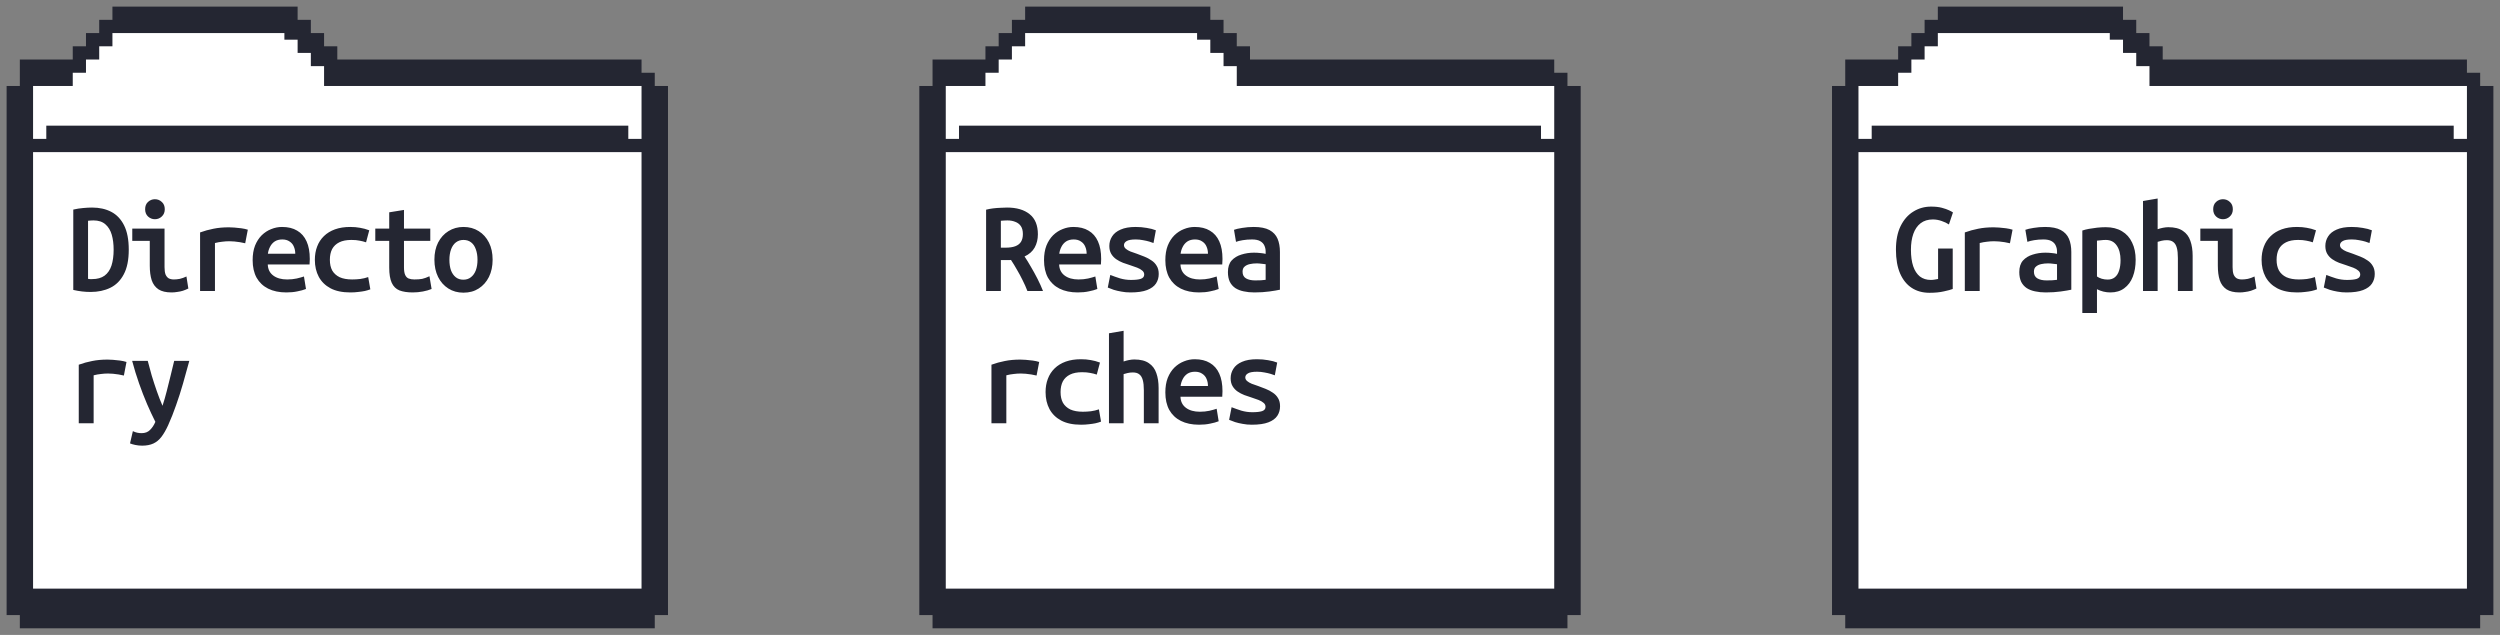 <svg width="189" height="48" viewBox="0 0 189 48" fill="none" xmlns="http://www.w3.org/2000/svg">
<rect x="0" y="0" width="189" height="48" fill="#808080" stroke="none"/>
<path d="M1 7H2V6V5H3.5H5H6V4H7V3H8V2H9V1H22V2H23V3H24V4H25V5H48V6H49V7H50V45V46H49V47H2V46H1V45V7Z" fill="white"/>
<path d="M2 7H1V45M2 7V6M2 7V11M9 2H8V3H7V4H6V5H5M9 2V1H22V2M9 2H22M2 6V5H3.5M2 6H3.5M5 5V6H3.5M5 5H3.5M3.5 5V6M22 2H23V3M22 2V3M23 3H24V4M23 3V4M24 4H25V5M24 4V5M25 5H48V6M25 5V6H48M48 6H49V7M49 7H50V45M49 7V11M49 46H50V45M49 46V47H2V46M49 46H2M2 46H1V45M1 45H2M50 45H49M49 45H2M49 45V11M2 45V11M2 11H3H4M4 11V10H47V11M4 11H47M47 11H48H49" stroke="#242632"/>
<path d="M6.854 22.072C6.638 22.072 6.425 22.06 6.215 22.036C6.005 22.012 5.78 21.973 5.54 21.919V15.844C5.804 15.784 6.053 15.745 6.287 15.727C6.527 15.703 6.752 15.691 6.962 15.691C7.514 15.691 7.997 15.799 8.411 16.015C8.825 16.231 9.149 16.573 9.383 17.041C9.617 17.509 9.734 18.121 9.734 18.877C9.734 19.651 9.608 20.272 9.356 20.74C9.11 21.208 8.771 21.547 8.339 21.757C7.907 21.967 7.412 22.072 6.854 22.072ZM6.971 21.1C7.355 21.1 7.667 21.013 7.907 20.839C8.147 20.659 8.321 20.404 8.429 20.074C8.537 19.738 8.591 19.339 8.591 18.877C8.591 18.451 8.543 18.073 8.447 17.743C8.351 17.413 8.192 17.152 7.97 16.96C7.748 16.762 7.445 16.663 7.061 16.663C6.995 16.663 6.926 16.666 6.854 16.672C6.788 16.672 6.722 16.678 6.656 16.69V21.082C6.704 21.088 6.755 21.094 6.809 21.1C6.869 21.1 6.923 21.1 6.971 21.1ZM12.97 22.108C12.55 22.108 12.22 22.03 11.98 21.874C11.74 21.712 11.569 21.481 11.467 21.181C11.371 20.881 11.323 20.515 11.323 20.083V18.211H10V17.284H12.439V20.2C12.439 20.422 12.463 20.602 12.511 20.74C12.565 20.872 12.643 20.971 12.745 21.037C12.853 21.097 12.988 21.127 13.15 21.127C13.282 21.127 13.429 21.112 13.591 21.082C13.753 21.046 13.921 20.986 14.095 20.902L14.239 21.811C14.107 21.877 13.969 21.934 13.825 21.982C13.687 22.024 13.543 22.054 13.393 22.072C13.249 22.096 13.108 22.108 12.97 22.108ZM11.71 16.573C11.512 16.573 11.338 16.504 11.188 16.366C11.044 16.228 10.972 16.045 10.972 15.817C10.972 15.583 11.044 15.4 11.188 15.268C11.338 15.13 11.512 15.061 11.71 15.061C11.914 15.061 12.088 15.13 12.232 15.268C12.382 15.4 12.457 15.583 12.457 15.817C12.457 16.045 12.382 16.228 12.232 16.366C12.088 16.504 11.914 16.573 11.71 16.573ZM15.126 22V17.572C15.456 17.452 15.792 17.359 16.134 17.293C16.482 17.221 16.872 17.185 17.304 17.185C17.412 17.185 17.55 17.191 17.718 17.203C17.886 17.215 18.06 17.233 18.24 17.257C18.42 17.281 18.585 17.317 18.735 17.365L18.537 18.391C18.423 18.361 18.291 18.334 18.141 18.31C17.997 18.286 17.856 18.268 17.718 18.256C17.58 18.244 17.454 18.238 17.34 18.238C17.16 18.238 16.98 18.25 16.8 18.274C16.62 18.292 16.437 18.325 16.251 18.373V22H15.126ZM21.647 22.108C21.113 22.108 20.654 22.012 20.27 21.82C19.892 21.628 19.601 21.352 19.397 20.992C19.199 20.626 19.1 20.185 19.1 19.669C19.1 19.249 19.16 18.883 19.28 18.571C19.406 18.259 19.574 17.998 19.784 17.788C20 17.578 20.24 17.422 20.504 17.32C20.768 17.212 21.041 17.158 21.323 17.158C21.779 17.158 22.16 17.251 22.466 17.437C22.778 17.617 23.015 17.887 23.177 18.247C23.339 18.601 23.42 19.045 23.42 19.579C23.42 19.645 23.417 19.717 23.411 19.795C23.411 19.873 23.408 19.939 23.402 19.993H20.243C20.255 20.353 20.393 20.632 20.657 20.83C20.921 21.028 21.272 21.127 21.71 21.127C21.968 21.127 22.208 21.103 22.43 21.055C22.658 21.001 22.841 20.95 22.979 20.902L23.132 21.847C22.952 21.919 22.736 21.979 22.484 22.027C22.238 22.081 21.959 22.108 21.647 22.108ZM20.252 19.183H22.322C22.322 18.985 22.286 18.805 22.214 18.643C22.148 18.481 22.04 18.352 21.89 18.256C21.746 18.154 21.563 18.103 21.341 18.103C21.113 18.103 20.921 18.154 20.765 18.256C20.615 18.358 20.498 18.493 20.414 18.661C20.33 18.823 20.276 18.997 20.252 19.183ZM26.485 22.108C25.88 22.108 25.378 22.003 24.983 21.793C24.593 21.583 24.299 21.295 24.101 20.929C23.902 20.557 23.803 20.128 23.803 19.642C23.803 19.276 23.86 18.943 23.974 18.643C24.088 18.337 24.259 18.073 24.488 17.851C24.715 17.629 24.994 17.458 25.325 17.338C25.66 17.218 26.044 17.158 26.477 17.158C26.747 17.158 26.992 17.179 27.215 17.221C27.442 17.257 27.677 17.32 27.916 17.41L27.674 18.319C27.517 18.265 27.352 18.223 27.178 18.193C27.011 18.157 26.806 18.139 26.567 18.139C26.195 18.139 25.889 18.199 25.648 18.319C25.409 18.439 25.229 18.61 25.108 18.832C24.994 19.054 24.938 19.324 24.938 19.642C24.938 19.96 24.997 20.23 25.117 20.452C25.244 20.668 25.43 20.836 25.675 20.956C25.927 21.07 26.242 21.127 26.62 21.127C26.819 21.127 27.023 21.115 27.233 21.091C27.448 21.061 27.649 21.013 27.835 20.947L27.997 21.874C27.872 21.922 27.73 21.964 27.575 22C27.424 22.03 27.259 22.054 27.079 22.072C26.899 22.096 26.701 22.108 26.485 22.108ZM31.207 22.108C30.799 22.108 30.463 22.057 30.199 21.955C29.935 21.847 29.74 21.655 29.614 21.379C29.488 21.103 29.425 20.719 29.425 20.227V18.211H28.372V17.284H29.425V16.051L30.541 15.871V17.284H32.53V18.211H30.541V20.209C30.541 20.461 30.571 20.653 30.631 20.785C30.691 20.917 30.778 21.007 30.892 21.055C31.012 21.103 31.156 21.127 31.324 21.127C31.558 21.127 31.756 21.112 31.918 21.082C32.08 21.046 32.263 20.98 32.467 20.884L32.629 21.847C32.443 21.925 32.224 21.988 31.972 22.036C31.72 22.084 31.465 22.108 31.207 22.108ZM35.037 22.126C34.605 22.126 34.224 22.021 33.894 21.811C33.564 21.601 33.306 21.31 33.12 20.938C32.934 20.56 32.841 20.125 32.841 19.633C32.841 19.135 32.934 18.703 33.12 18.337C33.312 17.965 33.573 17.677 33.903 17.473C34.239 17.263 34.617 17.158 35.037 17.158C35.475 17.158 35.859 17.263 36.189 17.473C36.519 17.677 36.777 17.965 36.963 18.337C37.149 18.703 37.242 19.135 37.242 19.633C37.242 20.125 37.149 20.56 36.963 20.938C36.777 21.31 36.519 21.601 36.189 21.811C35.865 22.021 35.481 22.126 35.037 22.126ZM35.028 21.145C35.256 21.145 35.448 21.082 35.604 20.956C35.766 20.83 35.889 20.656 35.973 20.434C36.057 20.206 36.099 19.942 36.099 19.642C36.099 19.342 36.057 19.078 35.973 18.85C35.895 18.622 35.778 18.448 35.622 18.328C35.466 18.202 35.271 18.139 35.037 18.139C34.815 18.139 34.623 18.202 34.461 18.328C34.305 18.448 34.185 18.622 34.101 18.85C34.017 19.078 33.975 19.342 33.975 19.642C33.975 19.942 34.014 20.206 34.092 20.434C34.176 20.656 34.296 20.83 34.452 20.956C34.608 21.082 34.8 21.145 35.028 21.145ZM5.954 32V27.572C6.284 27.452 6.62 27.359 6.962 27.293C7.31 27.221 7.7 27.185 8.132 27.185C8.24 27.185 8.378 27.191 8.546 27.203C8.714 27.215 8.888 27.233 9.068 27.257C9.248 27.281 9.413 27.317 9.563 27.365L9.365 28.391C9.251 28.361 9.119 28.334 8.969 28.31C8.825 28.286 8.684 28.268 8.546 28.256C8.408 28.244 8.282 28.238 8.168 28.238C7.988 28.238 7.808 28.25 7.628 28.274C7.448 28.292 7.265 28.325 7.079 28.373V32H5.954ZM10.747 33.692C10.567 33.692 10.393 33.674 10.225 33.638C10.057 33.602 9.925 33.563 9.829 33.521L10.045 32.594C10.153 32.648 10.261 32.687 10.369 32.711C10.483 32.735 10.594 32.747 10.702 32.747C10.972 32.747 11.185 32.666 11.341 32.504C11.503 32.348 11.638 32.144 11.746 31.892C11.536 31.478 11.326 31.028 11.116 30.542C10.906 30.05 10.705 29.531 10.513 28.985C10.321 28.439 10.147 27.872 9.991 27.284H11.17C11.254 27.62 11.353 27.986 11.467 28.382C11.587 28.778 11.716 29.174 11.854 29.57C11.992 29.966 12.136 30.335 12.286 30.677C12.4 30.329 12.505 29.966 12.601 29.588C12.703 29.21 12.799 28.826 12.889 28.436C12.985 28.046 13.078 27.662 13.168 27.284H14.311C14.155 27.866 13.996 28.439 13.834 29.003C13.672 29.567 13.498 30.11 13.312 30.632C13.132 31.154 12.931 31.661 12.709 32.153C12.547 32.507 12.379 32.798 12.205 33.026C12.031 33.254 11.827 33.422 11.593 33.53C11.359 33.638 11.077 33.692 10.747 33.692Z" fill="#242632"/>
<path d="M70 7H71V6V5H72.5H74H75V4H76V3H77V2H78V1H91V2H92V3H93V4H94V5H117V6H118V7H119V45V46H118V47H71V46H70V45V7Z" fill="white"/>
<path d="M71 7H70V45M71 7V6M71 7V11M78 2H77V3H76V4H75V5H74M78 2V1H91V2M78 2H91M71 6V5H72.5M71 6H72.5M74 5V6H72.5M74 5H72.5M72.5 5V6M91 2H92V3M91 2V3M92 3H93V4M92 3V4M93 4H94V5M93 4V5M94 5H117V6M94 5V6H117M117 6H118V7M118 7H119V45M118 7V11M118 46H119V45M118 46V47H71V46M118 46H71M71 46H70V45M70 45H71M119 45H118M118 45H71M118 45V11M71 45V11M71 11H72H73M73 11V10H116V11M73 11H116M116 11H117H118" stroke="#242632"/>
<path d="M74.549 22V15.853C74.705 15.811 74.879 15.778 75.071 15.754C75.269 15.73 75.461 15.715 75.647 15.709C75.839 15.697 76.001 15.691 76.133 15.691C76.859 15.691 77.429 15.859 77.843 16.195C78.257 16.525 78.464 17.032 78.464 17.716C78.464 18.088 78.383 18.421 78.221 18.715C78.059 19.003 77.804 19.228 77.456 19.39C77.606 19.612 77.765 19.87 77.933 20.164C78.107 20.458 78.275 20.764 78.437 21.082C78.599 21.4 78.737 21.706 78.851 22H77.672C77.564 21.718 77.441 21.442 77.303 21.172C77.171 20.902 77.03 20.641 76.88 20.389C76.736 20.131 76.586 19.885 76.43 19.651C76.4 19.657 76.367 19.66 76.331 19.66C76.295 19.66 76.262 19.66 76.232 19.66H75.665V22H74.549ZM75.665 18.724H76.016C76.316 18.724 76.562 18.688 76.754 18.616C76.946 18.544 77.09 18.433 77.186 18.283C77.282 18.127 77.33 17.932 77.33 17.698C77.33 17.446 77.279 17.245 77.177 17.095C77.075 16.945 76.934 16.837 76.754 16.771C76.58 16.699 76.382 16.663 76.16 16.663C76.082 16.663 75.995 16.666 75.899 16.672C75.809 16.672 75.731 16.678 75.665 16.69V18.724ZM81.475 22.108C80.941 22.108 80.482 22.012 80.098 21.82C79.72 21.628 79.429 21.352 79.225 20.992C79.027 20.626 78.928 20.185 78.928 19.669C78.928 19.249 78.988 18.883 79.108 18.571C79.234 18.259 79.402 17.998 79.612 17.788C79.828 17.578 80.068 17.422 80.332 17.32C80.596 17.212 80.869 17.158 81.151 17.158C81.607 17.158 81.988 17.251 82.294 17.437C82.606 17.617 82.843 17.887 83.005 18.247C83.167 18.601 83.248 19.045 83.248 19.579C83.248 19.645 83.245 19.717 83.239 19.795C83.239 19.873 83.236 19.939 83.23 19.993H80.071C80.083 20.353 80.221 20.632 80.485 20.83C80.749 21.028 81.1 21.127 81.538 21.127C81.796 21.127 82.036 21.103 82.258 21.055C82.486 21.001 82.669 20.95 82.807 20.902L82.96 21.847C82.78 21.919 82.564 21.979 82.312 22.027C82.066 22.081 81.787 22.108 81.475 22.108ZM80.08 19.183H82.15C82.15 18.985 82.114 18.805 82.042 18.643C81.976 18.481 81.868 18.352 81.718 18.256C81.574 18.154 81.391 18.103 81.169 18.103C80.941 18.103 80.749 18.154 80.593 18.256C80.443 18.358 80.326 18.493 80.242 18.661C80.158 18.823 80.104 18.997 80.08 19.183ZM85.467 22.108C85.215 22.108 84.984 22.087 84.774 22.045C84.564 22.009 84.372 21.964 84.198 21.91C84.03 21.85 83.88 21.793 83.748 21.739L83.937 20.785C84.165 20.875 84.411 20.962 84.675 21.046C84.945 21.124 85.221 21.163 85.503 21.163C85.827 21.163 86.073 21.136 86.241 21.082C86.415 21.022 86.502 20.914 86.502 20.758C86.502 20.632 86.451 20.53 86.349 20.452C86.253 20.368 86.127 20.296 85.971 20.236C85.815 20.176 85.644 20.116 85.458 20.056C85.278 20.002 85.092 19.939 84.9 19.867C84.714 19.795 84.543 19.705 84.387 19.597C84.231 19.489 84.105 19.354 84.009 19.192C83.913 19.03 83.865 18.832 83.865 18.598C83.865 18.334 83.934 18.094 84.072 17.878C84.21 17.656 84.426 17.482 84.72 17.356C85.014 17.224 85.392 17.158 85.854 17.158C86.148 17.158 86.427 17.182 86.691 17.23C86.961 17.272 87.192 17.332 87.384 17.41L87.204 18.373C87.132 18.343 87.027 18.307 86.889 18.265C86.751 18.223 86.592 18.187 86.412 18.157C86.238 18.121 86.055 18.103 85.863 18.103C85.533 18.103 85.302 18.145 85.17 18.229C85.038 18.307 84.972 18.409 84.972 18.535C84.972 18.637 85.017 18.727 85.107 18.805C85.197 18.883 85.314 18.952 85.458 19.012C85.608 19.066 85.77 19.123 85.944 19.183C86.13 19.249 86.319 19.321 86.511 19.399C86.709 19.477 86.889 19.573 87.051 19.687C87.219 19.795 87.351 19.933 87.447 20.101C87.549 20.263 87.6 20.467 87.6 20.713C87.6 20.983 87.531 21.223 87.393 21.433C87.255 21.643 87.03 21.808 86.718 21.928C86.406 22.048 85.989 22.108 85.467 22.108ZM90.647 22.108C90.113 22.108 89.654 22.012 89.27 21.82C88.892 21.628 88.601 21.352 88.397 20.992C88.199 20.626 88.1 20.185 88.1 19.669C88.1 19.249 88.16 18.883 88.28 18.571C88.406 18.259 88.574 17.998 88.784 17.788C89 17.578 89.24 17.422 89.504 17.32C89.768 17.212 90.041 17.158 90.323 17.158C90.779 17.158 91.16 17.251 91.466 17.437C91.778 17.617 92.015 17.887 92.177 18.247C92.339 18.601 92.42 19.045 92.42 19.579C92.42 19.645 92.417 19.717 92.411 19.795C92.411 19.873 92.408 19.939 92.402 19.993H89.243C89.255 20.353 89.393 20.632 89.657 20.83C89.921 21.028 90.272 21.127 90.71 21.127C90.968 21.127 91.208 21.103 91.43 21.055C91.658 21.001 91.841 20.95 91.979 20.902L92.132 21.847C91.952 21.919 91.736 21.979 91.484 22.027C91.238 22.081 90.959 22.108 90.647 22.108ZM89.252 19.183H91.322C91.322 18.985 91.286 18.805 91.214 18.643C91.148 18.481 91.04 18.352 90.89 18.256C90.746 18.154 90.563 18.103 90.341 18.103C90.113 18.103 89.921 18.154 89.765 18.256C89.615 18.358 89.498 18.493 89.414 18.661C89.33 18.823 89.276 18.997 89.252 19.183ZM94.829 22.108C94.54 22.108 94.273 22.081 94.028 22.027C93.787 21.979 93.578 21.898 93.397 21.784C93.218 21.664 93.076 21.505 92.975 21.307C92.879 21.103 92.831 20.857 92.831 20.569C92.831 20.197 92.924 19.906 93.109 19.696C93.302 19.486 93.547 19.336 93.847 19.246C94.147 19.15 94.466 19.102 94.802 19.102C94.969 19.102 95.126 19.111 95.269 19.129C95.419 19.141 95.558 19.162 95.683 19.192V19.012C95.683 18.85 95.65 18.7 95.585 18.562C95.525 18.424 95.419 18.313 95.269 18.229C95.12 18.145 94.915 18.103 94.657 18.103C94.406 18.103 94.171 18.121 93.956 18.157C93.74 18.193 93.569 18.235 93.442 18.283L93.29 17.374C93.427 17.32 93.635 17.272 93.91 17.23C94.192 17.182 94.484 17.158 94.784 17.158C95.287 17.158 95.683 17.236 95.972 17.392C96.26 17.548 96.463 17.767 96.584 18.049C96.704 18.331 96.763 18.664 96.763 19.048V21.901C96.578 21.943 96.311 21.988 95.963 22.036C95.621 22.084 95.243 22.108 94.829 22.108ZM94.891 21.199C95.041 21.199 95.186 21.196 95.323 21.19C95.468 21.178 95.588 21.166 95.683 21.154V19.975C95.6 19.963 95.495 19.951 95.368 19.939C95.243 19.921 95.123 19.912 95.008 19.912C94.823 19.912 94.648 19.93 94.487 19.966C94.325 20.002 94.192 20.065 94.091 20.155C93.989 20.239 93.938 20.368 93.938 20.542C93.938 20.776 94.025 20.944 94.198 21.046C94.373 21.148 94.603 21.199 94.891 21.199ZM74.954 32V27.572C75.284 27.452 75.62 27.359 75.962 27.293C76.31 27.221 76.7 27.185 77.132 27.185C77.24 27.185 77.378 27.191 77.546 27.203C77.714 27.215 77.888 27.233 78.068 27.257C78.248 27.281 78.413 27.317 78.563 27.365L78.365 28.391C78.251 28.361 78.119 28.334 77.969 28.31C77.825 28.286 77.684 28.268 77.546 28.256C77.408 28.244 77.282 28.238 77.168 28.238C76.988 28.238 76.808 28.25 76.628 28.274C76.448 28.292 76.265 28.325 76.079 28.373V32H74.954ZM81.727 32.108C81.121 32.108 80.62 32.003 80.224 31.793C79.834 31.583 79.54 31.295 79.342 30.929C79.144 30.557 79.045 30.128 79.045 29.642C79.045 29.276 79.102 28.943 79.216 28.643C79.33 28.337 79.501 28.073 79.729 27.851C79.957 27.629 80.236 27.458 80.566 27.338C80.902 27.218 81.286 27.158 81.718 27.158C81.988 27.158 82.234 27.179 82.456 27.221C82.684 27.257 82.918 27.32 83.158 27.41L82.915 28.319C82.759 28.265 82.594 28.223 82.42 28.193C82.252 28.157 82.048 28.139 81.808 28.139C81.436 28.139 81.13 28.199 80.89 28.319C80.65 28.439 80.47 28.61 80.35 28.832C80.236 29.054 80.179 29.324 80.179 29.642C80.179 29.96 80.239 30.23 80.359 30.452C80.485 30.668 80.671 30.836 80.917 30.956C81.169 31.07 81.484 31.127 81.862 31.127C82.06 31.127 82.264 31.115 82.474 31.091C82.69 31.061 82.891 31.013 83.077 30.947L83.239 31.874C83.113 31.922 82.972 31.964 82.816 32C82.666 32.03 82.501 32.054 82.321 32.072C82.141 32.096 81.943 32.108 81.727 32.108ZM83.838 32V25.196L84.945 25.007V27.329C85.059 27.287 85.191 27.251 85.341 27.221C85.497 27.191 85.632 27.176 85.746 27.176C86.22 27.176 86.589 27.269 86.853 27.455C87.123 27.635 87.312 27.887 87.42 28.211C87.534 28.529 87.591 28.904 87.591 29.336V32H86.475V29.507C86.475 29.183 86.448 28.925 86.394 28.733C86.34 28.535 86.253 28.391 86.133 28.301C86.019 28.205 85.854 28.157 85.638 28.157C85.506 28.157 85.374 28.172 85.242 28.202C85.116 28.232 85.017 28.259 84.945 28.283V32H83.838ZM90.647 32.108C90.113 32.108 89.654 32.012 89.27 31.82C88.892 31.628 88.601 31.352 88.397 30.992C88.199 30.626 88.1 30.185 88.1 29.669C88.1 29.249 88.16 28.883 88.28 28.571C88.406 28.259 88.574 27.998 88.784 27.788C89 27.578 89.24 27.422 89.504 27.32C89.768 27.212 90.041 27.158 90.323 27.158C90.779 27.158 91.16 27.251 91.466 27.437C91.778 27.617 92.015 27.887 92.177 28.247C92.339 28.601 92.42 29.045 92.42 29.579C92.42 29.645 92.417 29.717 92.411 29.795C92.411 29.873 92.408 29.939 92.402 29.993H89.243C89.255 30.353 89.393 30.632 89.657 30.83C89.921 31.028 90.272 31.127 90.71 31.127C90.968 31.127 91.208 31.103 91.43 31.055C91.658 31.001 91.841 30.95 91.979 30.902L92.132 31.847C91.952 31.919 91.736 31.979 91.484 32.027C91.238 32.081 90.959 32.108 90.647 32.108ZM89.252 29.183H91.322C91.322 28.985 91.286 28.805 91.214 28.643C91.148 28.481 91.04 28.352 90.89 28.256C90.746 28.154 90.563 28.103 90.341 28.103C90.113 28.103 89.921 28.154 89.765 28.256C89.615 28.358 89.498 28.493 89.414 28.661C89.33 28.823 89.276 28.997 89.252 29.183ZM94.639 32.108C94.388 32.108 94.156 32.087 93.947 32.045C93.737 32.009 93.544 31.964 93.371 31.91C93.203 31.85 93.052 31.793 92.921 31.739L93.109 30.785C93.338 30.875 93.584 30.962 93.847 31.046C94.118 31.124 94.394 31.163 94.675 31.163C94.999 31.163 95.246 31.136 95.413 31.082C95.588 31.022 95.674 30.914 95.674 30.758C95.674 30.632 95.624 30.53 95.522 30.452C95.425 30.368 95.299 30.296 95.144 30.236C94.987 30.176 94.817 30.116 94.63 30.056C94.451 30.002 94.264 29.939 94.073 29.867C93.886 29.795 93.716 29.705 93.559 29.597C93.403 29.489 93.278 29.354 93.181 29.192C93.085 29.03 93.037 28.832 93.037 28.598C93.037 28.334 93.106 28.094 93.245 27.878C93.382 27.656 93.599 27.482 93.892 27.356C94.186 27.224 94.564 27.158 95.026 27.158C95.32 27.158 95.6 27.182 95.864 27.23C96.133 27.272 96.365 27.332 96.556 27.41L96.376 28.373C96.305 28.343 96.2 28.307 96.061 28.265C95.924 28.223 95.764 28.187 95.585 28.157C95.41 28.121 95.228 28.103 95.035 28.103C94.706 28.103 94.475 28.145 94.343 28.229C94.21 28.307 94.144 28.409 94.144 28.535C94.144 28.637 94.189 28.727 94.279 28.805C94.37 28.883 94.487 28.952 94.63 29.012C94.781 29.066 94.942 29.123 95.117 29.183C95.302 29.249 95.492 29.321 95.683 29.399C95.882 29.477 96.061 29.573 96.224 29.687C96.391 29.795 96.523 29.933 96.62 30.101C96.722 30.263 96.772 30.467 96.772 30.713C96.772 30.983 96.704 31.223 96.566 31.433C96.427 31.643 96.203 31.808 95.891 31.928C95.579 32.048 95.162 32.108 94.639 32.108Z" fill="#242632"/>
<path d="M139 7H140V6V5H141.5H143H144V4H145V3H146V2H147V1H160V2H161V3H162V4H163V5H186V6H187V7H188V45V46H187V47H140V46H139V45V7Z" fill="white"/>
<path d="M140 7H139V45M140 7V6M140 7V11M147 2H146V3H145V4H144V5H143M147 2V1H160V2M147 2H160M140 6V5H141.5M140 6H141.5M143 5V6H141.5M143 5H141.5M141.5 5V6M160 2H161V3M160 2V3M161 3H162V4M161 3V4M162 4H163V5M162 4V5M163 5H186V6M163 5V6H186M186 6H187V7M187 7H188V45M187 7V11M187 46H188V45M187 46V47H140V46M187 46H140M140 46H139V45M139 45H140M188 45H187M187 45H140M187 45V11M140 45V11M140 11H141H142M142 11V10H185V11M142 11H185M185 11H186H187" stroke="#242632"/>
<path d="M145.871 22.135C145.355 22.135 144.908 22.012 144.53 21.766C144.152 21.52 143.858 21.157 143.648 20.677C143.438 20.191 143.333 19.591 143.333 18.877C143.333 18.169 143.45 17.575 143.684 17.095C143.924 16.609 144.245 16.243 144.647 15.997C145.049 15.745 145.496 15.619 145.988 15.619C146.312 15.619 146.585 15.649 146.807 15.709C147.029 15.769 147.209 15.832 147.347 15.898C147.485 15.964 147.584 16.018 147.644 16.06L147.338 16.969C147.188 16.867 147.005 16.78 146.789 16.708C146.573 16.63 146.351 16.591 146.123 16.591C145.751 16.591 145.442 16.687 145.196 16.879C144.95 17.071 144.767 17.338 144.647 17.68C144.527 18.022 144.467 18.421 144.467 18.877C144.467 19.369 144.524 19.786 144.638 20.128C144.752 20.464 144.92 20.722 145.142 20.902C145.37 21.076 145.646 21.163 145.97 21.163C146.072 21.163 146.171 21.154 146.267 21.136C146.363 21.118 146.447 21.103 146.519 21.091V18.787H147.626V21.847C147.488 21.901 147.266 21.961 146.96 22.027C146.654 22.099 146.291 22.135 145.871 22.135ZM148.54 22V17.572C148.87 17.452 149.206 17.359 149.548 17.293C149.896 17.221 150.286 17.185 150.718 17.185C150.826 17.185 150.964 17.191 151.132 17.203C151.3 17.215 151.474 17.233 151.654 17.257C151.834 17.281 151.999 17.317 152.149 17.365L151.951 18.391C151.837 18.361 151.705 18.334 151.555 18.31C151.411 18.286 151.27 18.268 151.132 18.256C150.994 18.244 150.868 18.238 150.754 18.238C150.574 18.238 150.394 18.25 150.214 18.274C150.034 18.292 149.851 18.325 149.665 18.373V22H148.54ZM154.656 22.108C154.368 22.108 154.101 22.081 153.855 22.027C153.615 21.979 153.405 21.898 153.225 21.784C153.045 21.664 152.904 21.505 152.802 21.307C152.706 21.103 152.658 20.857 152.658 20.569C152.658 20.197 152.751 19.906 152.937 19.696C153.129 19.486 153.375 19.336 153.675 19.246C153.975 19.15 154.293 19.102 154.629 19.102C154.797 19.102 154.953 19.111 155.097 19.129C155.247 19.141 155.385 19.162 155.511 19.192V19.012C155.511 18.85 155.478 18.7 155.412 18.562C155.352 18.424 155.247 18.313 155.097 18.229C154.947 18.145 154.743 18.103 154.485 18.103C154.233 18.103 153.999 18.121 153.783 18.157C153.567 18.193 153.396 18.235 153.27 18.283L153.117 17.374C153.255 17.32 153.462 17.272 153.738 17.23C154.02 17.182 154.311 17.158 154.611 17.158C155.115 17.158 155.511 17.236 155.799 17.392C156.087 17.548 156.291 17.767 156.411 18.049C156.531 18.331 156.591 18.664 156.591 19.048V21.901C156.405 21.943 156.138 21.988 155.79 22.036C155.448 22.084 155.07 22.108 154.656 22.108ZM154.719 21.199C154.869 21.199 155.013 21.196 155.151 21.19C155.295 21.178 155.415 21.166 155.511 21.154V19.975C155.427 19.963 155.322 19.951 155.196 19.939C155.07 19.921 154.95 19.912 154.836 19.912C154.65 19.912 154.476 19.93 154.314 19.966C154.152 20.002 154.02 20.065 153.918 20.155C153.816 20.239 153.765 20.368 153.765 20.542C153.765 20.776 153.852 20.944 154.026 21.046C154.2 21.148 154.431 21.199 154.719 21.199ZM157.424 23.665V17.428C157.562 17.38 157.727 17.338 157.919 17.302C158.117 17.266 158.324 17.236 158.54 17.212C158.762 17.188 158.981 17.176 159.197 17.176C159.677 17.176 160.085 17.278 160.421 17.482C160.757 17.68 161.012 17.965 161.186 18.337C161.366 18.703 161.456 19.138 161.456 19.642C161.456 20.122 161.384 20.548 161.24 20.92C161.096 21.292 160.88 21.583 160.592 21.793C160.31 22.003 159.962 22.108 159.548 22.108C159.362 22.108 159.185 22.087 159.017 22.045C158.849 22.003 158.687 21.943 158.531 21.865V23.665H157.424ZM159.341 21.136C159.563 21.136 159.746 21.076 159.89 20.956C160.034 20.836 160.139 20.668 160.205 20.452C160.277 20.23 160.313 19.969 160.313 19.669C160.313 19.207 160.217 18.838 160.025 18.562C159.833 18.28 159.557 18.139 159.197 18.139C159.059 18.139 158.93 18.148 158.81 18.166C158.696 18.178 158.603 18.187 158.531 18.193V20.902C158.621 20.968 158.741 21.025 158.891 21.073C159.041 21.115 159.191 21.136 159.341 21.136ZM162.011 22V15.196L163.118 15.007V17.329C163.232 17.287 163.364 17.251 163.514 17.221C163.67 17.191 163.805 17.176 163.919 17.176C164.393 17.176 164.762 17.269 165.026 17.455C165.296 17.635 165.485 17.887 165.593 18.211C165.707 18.529 165.764 18.904 165.764 19.336V22H164.648V19.507C164.648 19.183 164.621 18.925 164.567 18.733C164.513 18.535 164.426 18.391 164.306 18.301C164.192 18.205 164.027 18.157 163.811 18.157C163.679 18.157 163.547 18.172 163.415 18.202C163.289 18.232 163.19 18.259 163.118 18.283V22H162.011ZM169.315 22.108C168.895 22.108 168.565 22.03 168.325 21.874C168.085 21.712 167.914 21.481 167.812 21.181C167.716 20.881 167.668 20.515 167.668 20.083V18.211H166.345V17.284H168.784V20.2C168.784 20.422 168.808 20.602 168.856 20.74C168.91 20.872 168.988 20.971 169.09 21.037C169.198 21.097 169.333 21.127 169.495 21.127C169.627 21.127 169.774 21.112 169.936 21.082C170.098 21.046 170.266 20.986 170.44 20.902L170.584 21.811C170.452 21.877 170.314 21.934 170.17 21.982C170.032 22.024 169.888 22.054 169.738 22.072C169.594 22.096 169.453 22.108 169.315 22.108ZM168.055 16.573C167.857 16.573 167.683 16.504 167.533 16.366C167.389 16.228 167.317 16.045 167.317 15.817C167.317 15.583 167.389 15.4 167.533 15.268C167.683 15.13 167.857 15.061 168.055 15.061C168.259 15.061 168.433 15.13 168.577 15.268C168.727 15.4 168.802 15.583 168.802 15.817C168.802 16.045 168.727 16.228 168.577 16.366C168.433 16.504 168.259 16.573 168.055 16.573ZM173.658 22.108C173.052 22.108 172.551 22.003 172.155 21.793C171.765 21.583 171.471 21.295 171.273 20.929C171.075 20.557 170.976 20.128 170.976 19.642C170.976 19.276 171.033 18.943 171.147 18.643C171.261 18.337 171.432 18.073 171.66 17.851C171.888 17.629 172.167 17.458 172.497 17.338C172.833 17.218 173.217 17.158 173.649 17.158C173.919 17.158 174.165 17.179 174.387 17.221C174.615 17.257 174.849 17.32 175.089 17.41L174.846 18.319C174.69 18.265 174.525 18.223 174.351 18.193C174.183 18.157 173.979 18.139 173.739 18.139C173.367 18.139 173.061 18.199 172.821 18.319C172.581 18.439 172.401 18.61 172.281 18.832C172.167 19.054 172.11 19.324 172.11 19.642C172.11 19.96 172.17 20.23 172.29 20.452C172.416 20.668 172.602 20.836 172.848 20.956C173.1 21.07 173.415 21.127 173.793 21.127C173.991 21.127 174.195 21.115 174.405 21.091C174.621 21.061 174.822 21.013 175.008 20.947L175.17 21.874C175.044 21.922 174.903 21.964 174.747 22C174.597 22.03 174.432 22.054 174.252 22.072C174.072 22.096 173.874 22.108 173.658 22.108ZM177.398 22.108C177.146 22.108 176.915 22.087 176.705 22.045C176.495 22.009 176.303 21.964 176.129 21.91C175.961 21.85 175.811 21.793 175.679 21.739L175.868 20.785C176.096 20.875 176.342 20.962 176.606 21.046C176.876 21.124 177.152 21.163 177.434 21.163C177.758 21.163 178.004 21.136 178.172 21.082C178.346 21.022 178.433 20.914 178.433 20.758C178.433 20.632 178.382 20.53 178.28 20.452C178.184 20.368 178.058 20.296 177.902 20.236C177.746 20.176 177.575 20.116 177.389 20.056C177.209 20.002 177.023 19.939 176.831 19.867C176.645 19.795 176.474 19.705 176.318 19.597C176.162 19.489 176.036 19.354 175.94 19.192C175.844 19.03 175.796 18.832 175.796 18.598C175.796 18.334 175.865 18.094 176.003 17.878C176.141 17.656 176.357 17.482 176.651 17.356C176.945 17.224 177.323 17.158 177.785 17.158C178.079 17.158 178.358 17.182 178.622 17.23C178.892 17.272 179.123 17.332 179.315 17.41L179.135 18.373C179.063 18.343 178.958 18.307 178.82 18.265C178.682 18.223 178.523 18.187 178.343 18.157C178.169 18.121 177.986 18.103 177.794 18.103C177.464 18.103 177.233 18.145 177.101 18.229C176.969 18.307 176.903 18.409 176.903 18.535C176.903 18.637 176.948 18.727 177.038 18.805C177.128 18.883 177.245 18.952 177.389 19.012C177.539 19.066 177.701 19.123 177.875 19.183C178.061 19.249 178.25 19.321 178.442 19.399C178.64 19.477 178.82 19.573 178.982 19.687C179.15 19.795 179.282 19.933 179.378 20.101C179.48 20.263 179.531 20.467 179.531 20.713C179.531 20.983 179.462 21.223 179.324 21.433C179.186 21.643 178.961 21.808 178.649 21.928C178.337 22.048 177.92 22.108 177.398 22.108Z" fill="#242632"/>
</svg>
